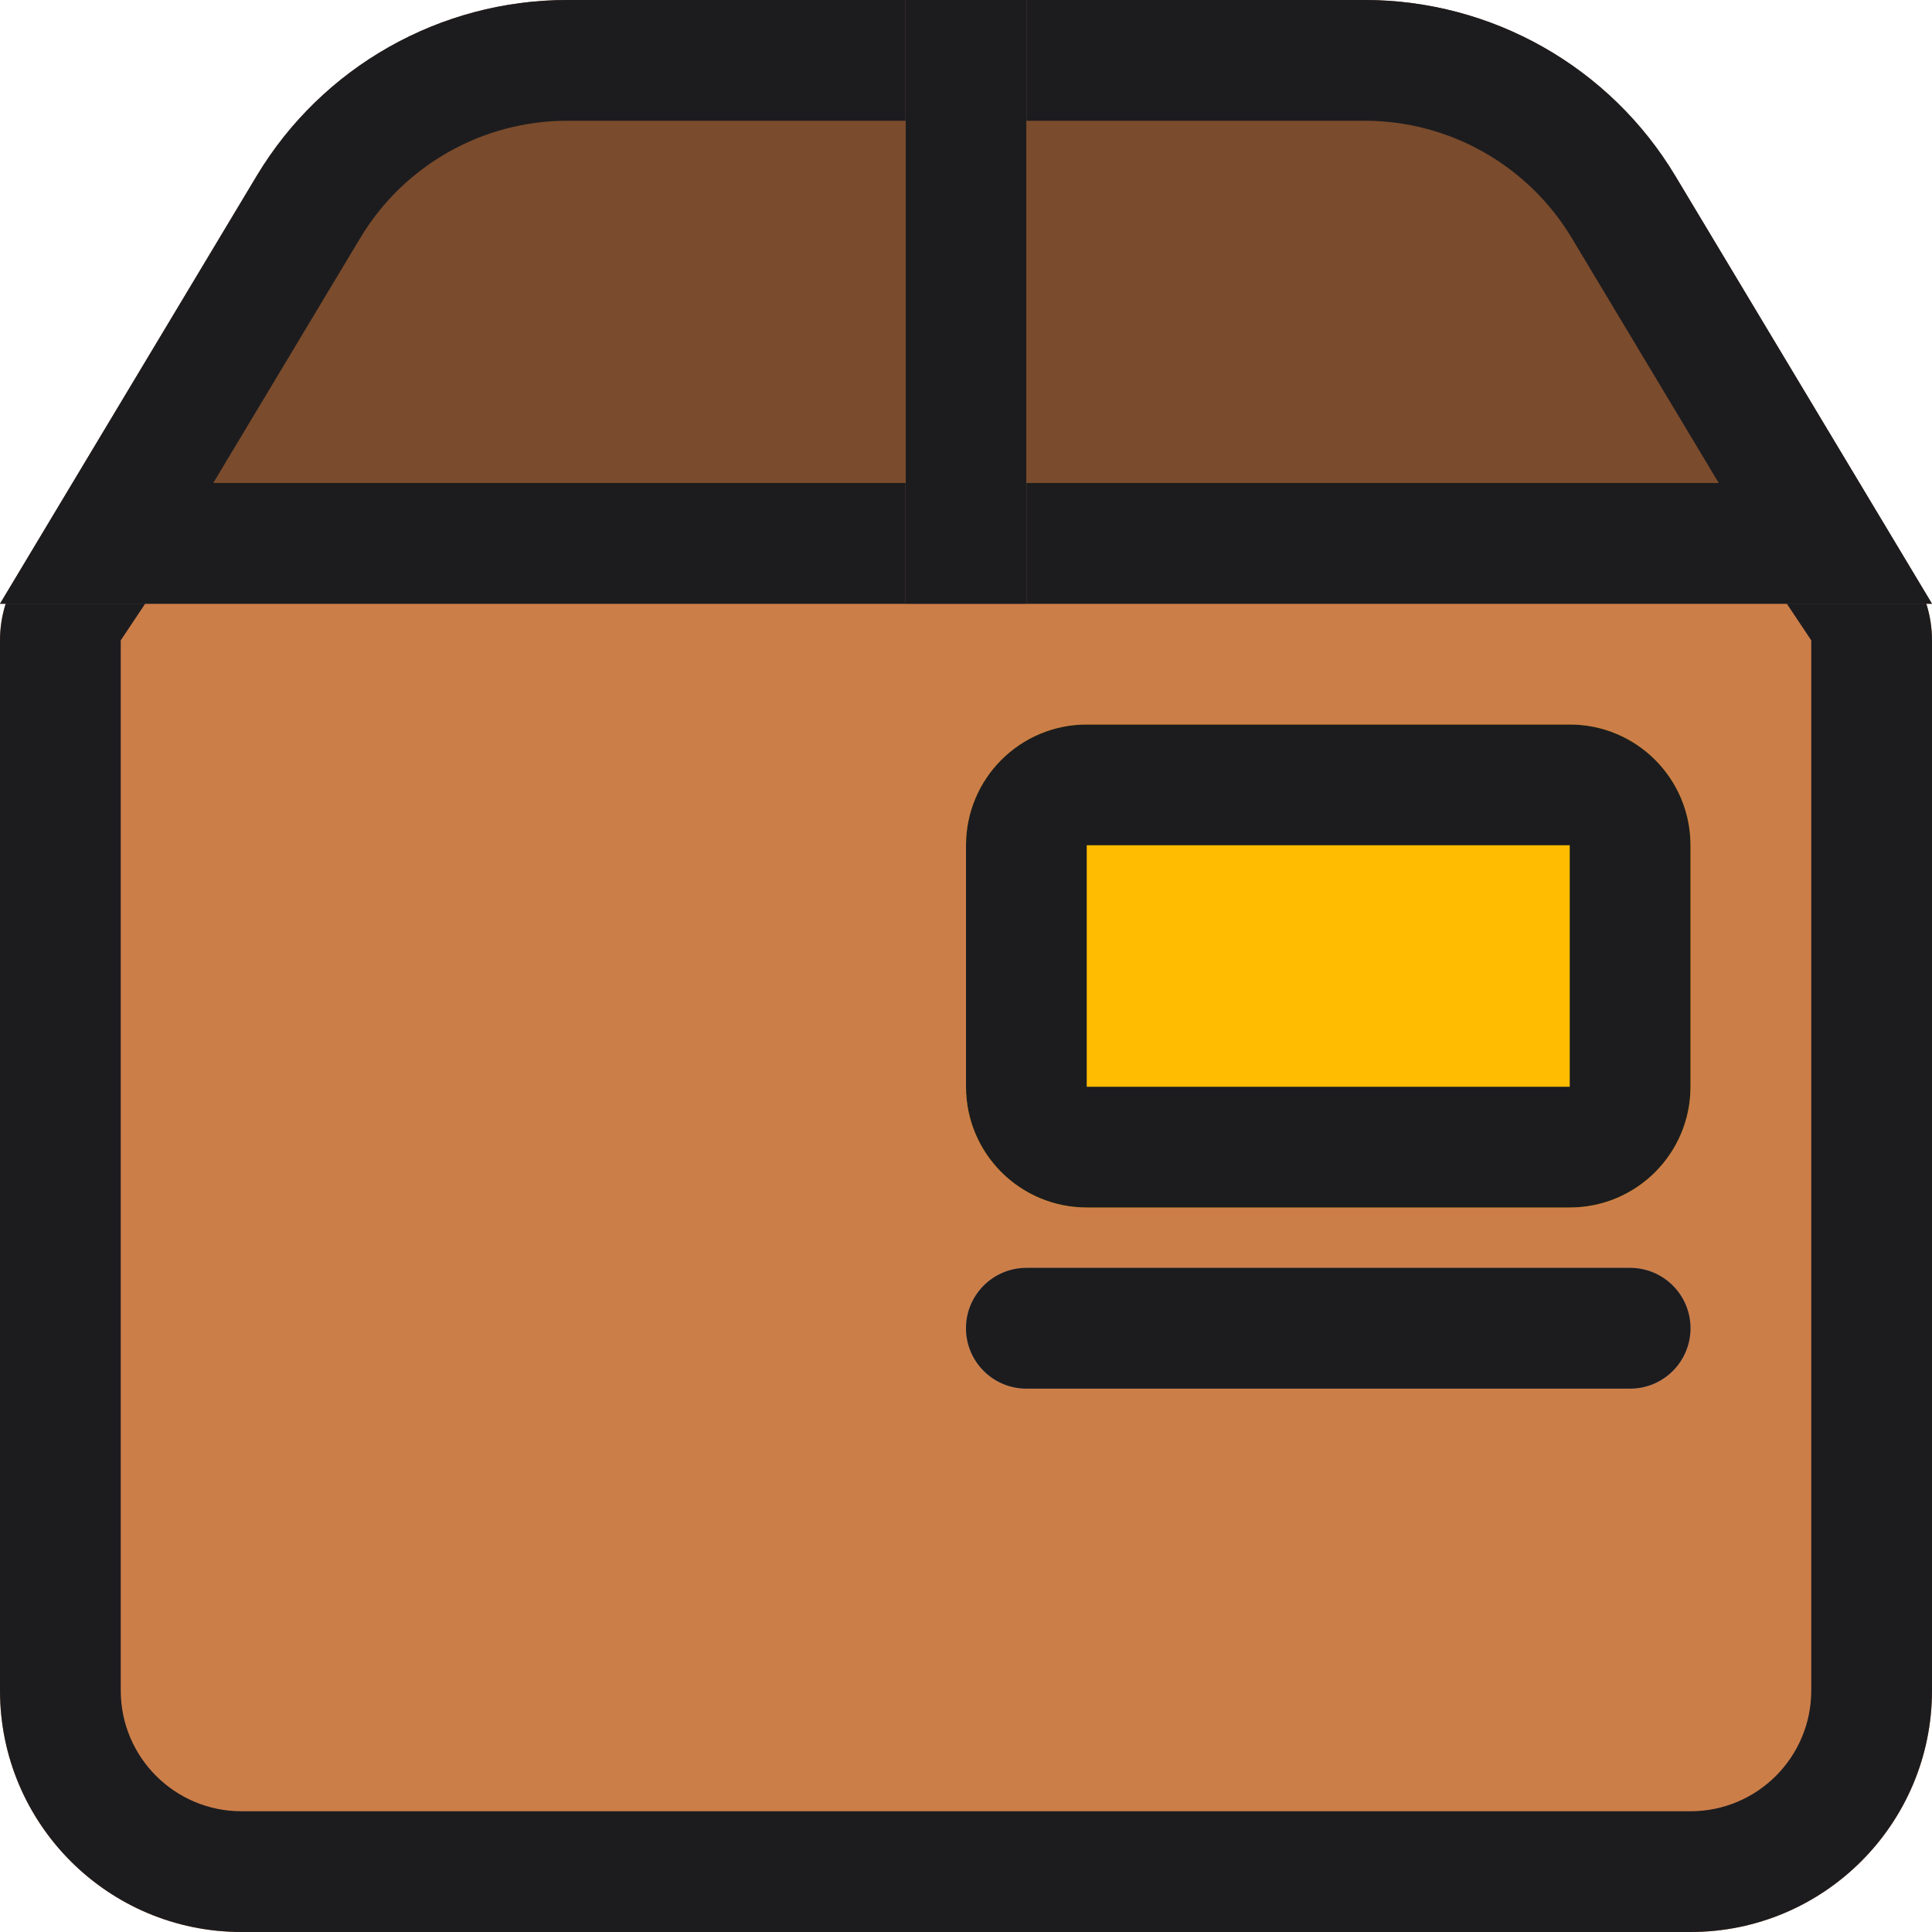 <svg width="32" height="32" viewBox="0 0 32 32" fill="none" xmlns="http://www.w3.org/2000/svg">
<path d="M27.859 7C29.197 7 30.446 7.668 31.188 8.781L31.664 9.496C31.883 9.825 32 10.211 32 10.606V28C32 30.209 30.209 32 28 32H4C1.791 32 0 30.209 0 28V10.606C0 10.211 0.117 9.825 0.336 9.496L0.813 8.781C1.554 7.668 2.803 7 4.141 7H27.859Z" fill="#CC7E49"/>
<path fill-rule="evenodd" clip-rule="evenodd" d="M4 30H28C29.105 30 30 29.105 30 28V10.606L29.523 9.891C29.152 9.334 28.528 9 27.859 9H4.141C3.472 9 2.848 9.334 2.477 9.891L2 10.606V28C2 29.105 2.895 30 4 30ZM31.188 8.781C30.446 7.668 29.197 7 27.859 7H4.141C2.803 7 1.554 7.668 0.813 8.781L0.336 9.496C0.117 9.825 0 10.211 0 10.606V28C0 30.209 1.791 32 4 32H28C30.209 32 32 30.209 32 28V10.606C32 10.211 31.883 9.825 31.664 9.496L31.188 8.781Z" fill="#1C1C1F"/>
<path d="M22.603 0C24.71 0 26.663 1.106 27.748 2.913L32 10H0L4.252 2.913C5.337 1.106 7.29 0 9.397 0H22.603Z" fill="#7A4B2C"/>
<path fill-rule="evenodd" clip-rule="evenodd" d="M32 10L27.748 2.913C26.663 1.106 24.71 0 22.603 0H9.397C7.29 0 5.337 1.106 4.252 2.913L0 10H32ZM28.468 8L26.033 3.942C25.31 2.737 24.008 2 22.603 2H9.397C7.992 2 6.69 2.737 5.967 3.942L3.532 8H28.468Z" fill="#1C1C1F"/>
<path d="M26 12C27.105 12 28 12.895 28 14V18C28 19.105 27.105 20 26 20H18C16.895 20 16 19.105 16 18V14C16 12.895 16.895 12 18 12H26Z" fill="#FFBC01"/>
<path fill-rule="evenodd" clip-rule="evenodd" d="M18 18H26V14H18L18 18ZM28 14C28 12.895 27.105 12 26 12H18C16.895 12 16 12.895 16 14V18C16 19.105 16.895 20 18 20H26C27.105 20 28 19.105 28 18V14Z" fill="#1C1C1F"/>
<path d="M27 21C27.552 21 28 21.448 28 22C28 22.552 27.552 23 27 23H17C16.448 23 16 22.552 16 22C16 21.448 16.448 21 17 21H27Z" fill="#84848A"/>
<path fill-rule="evenodd" clip-rule="evenodd" d="M27 23H17C16.448 23 16 22.552 16 22C16 21.448 16.448 21 17 21H27C27.552 21 28 21.448 28 22C28 22.552 27.552 23 27 23Z" fill="#1C1C1F"/>
<path d="M17 0V10H15V0H17Z" fill="#CC7E49"/>
<path fill-rule="evenodd" clip-rule="evenodd" d="M17 0H15V10H17V0Z" fill="#1C1C1F"/>
</svg>
